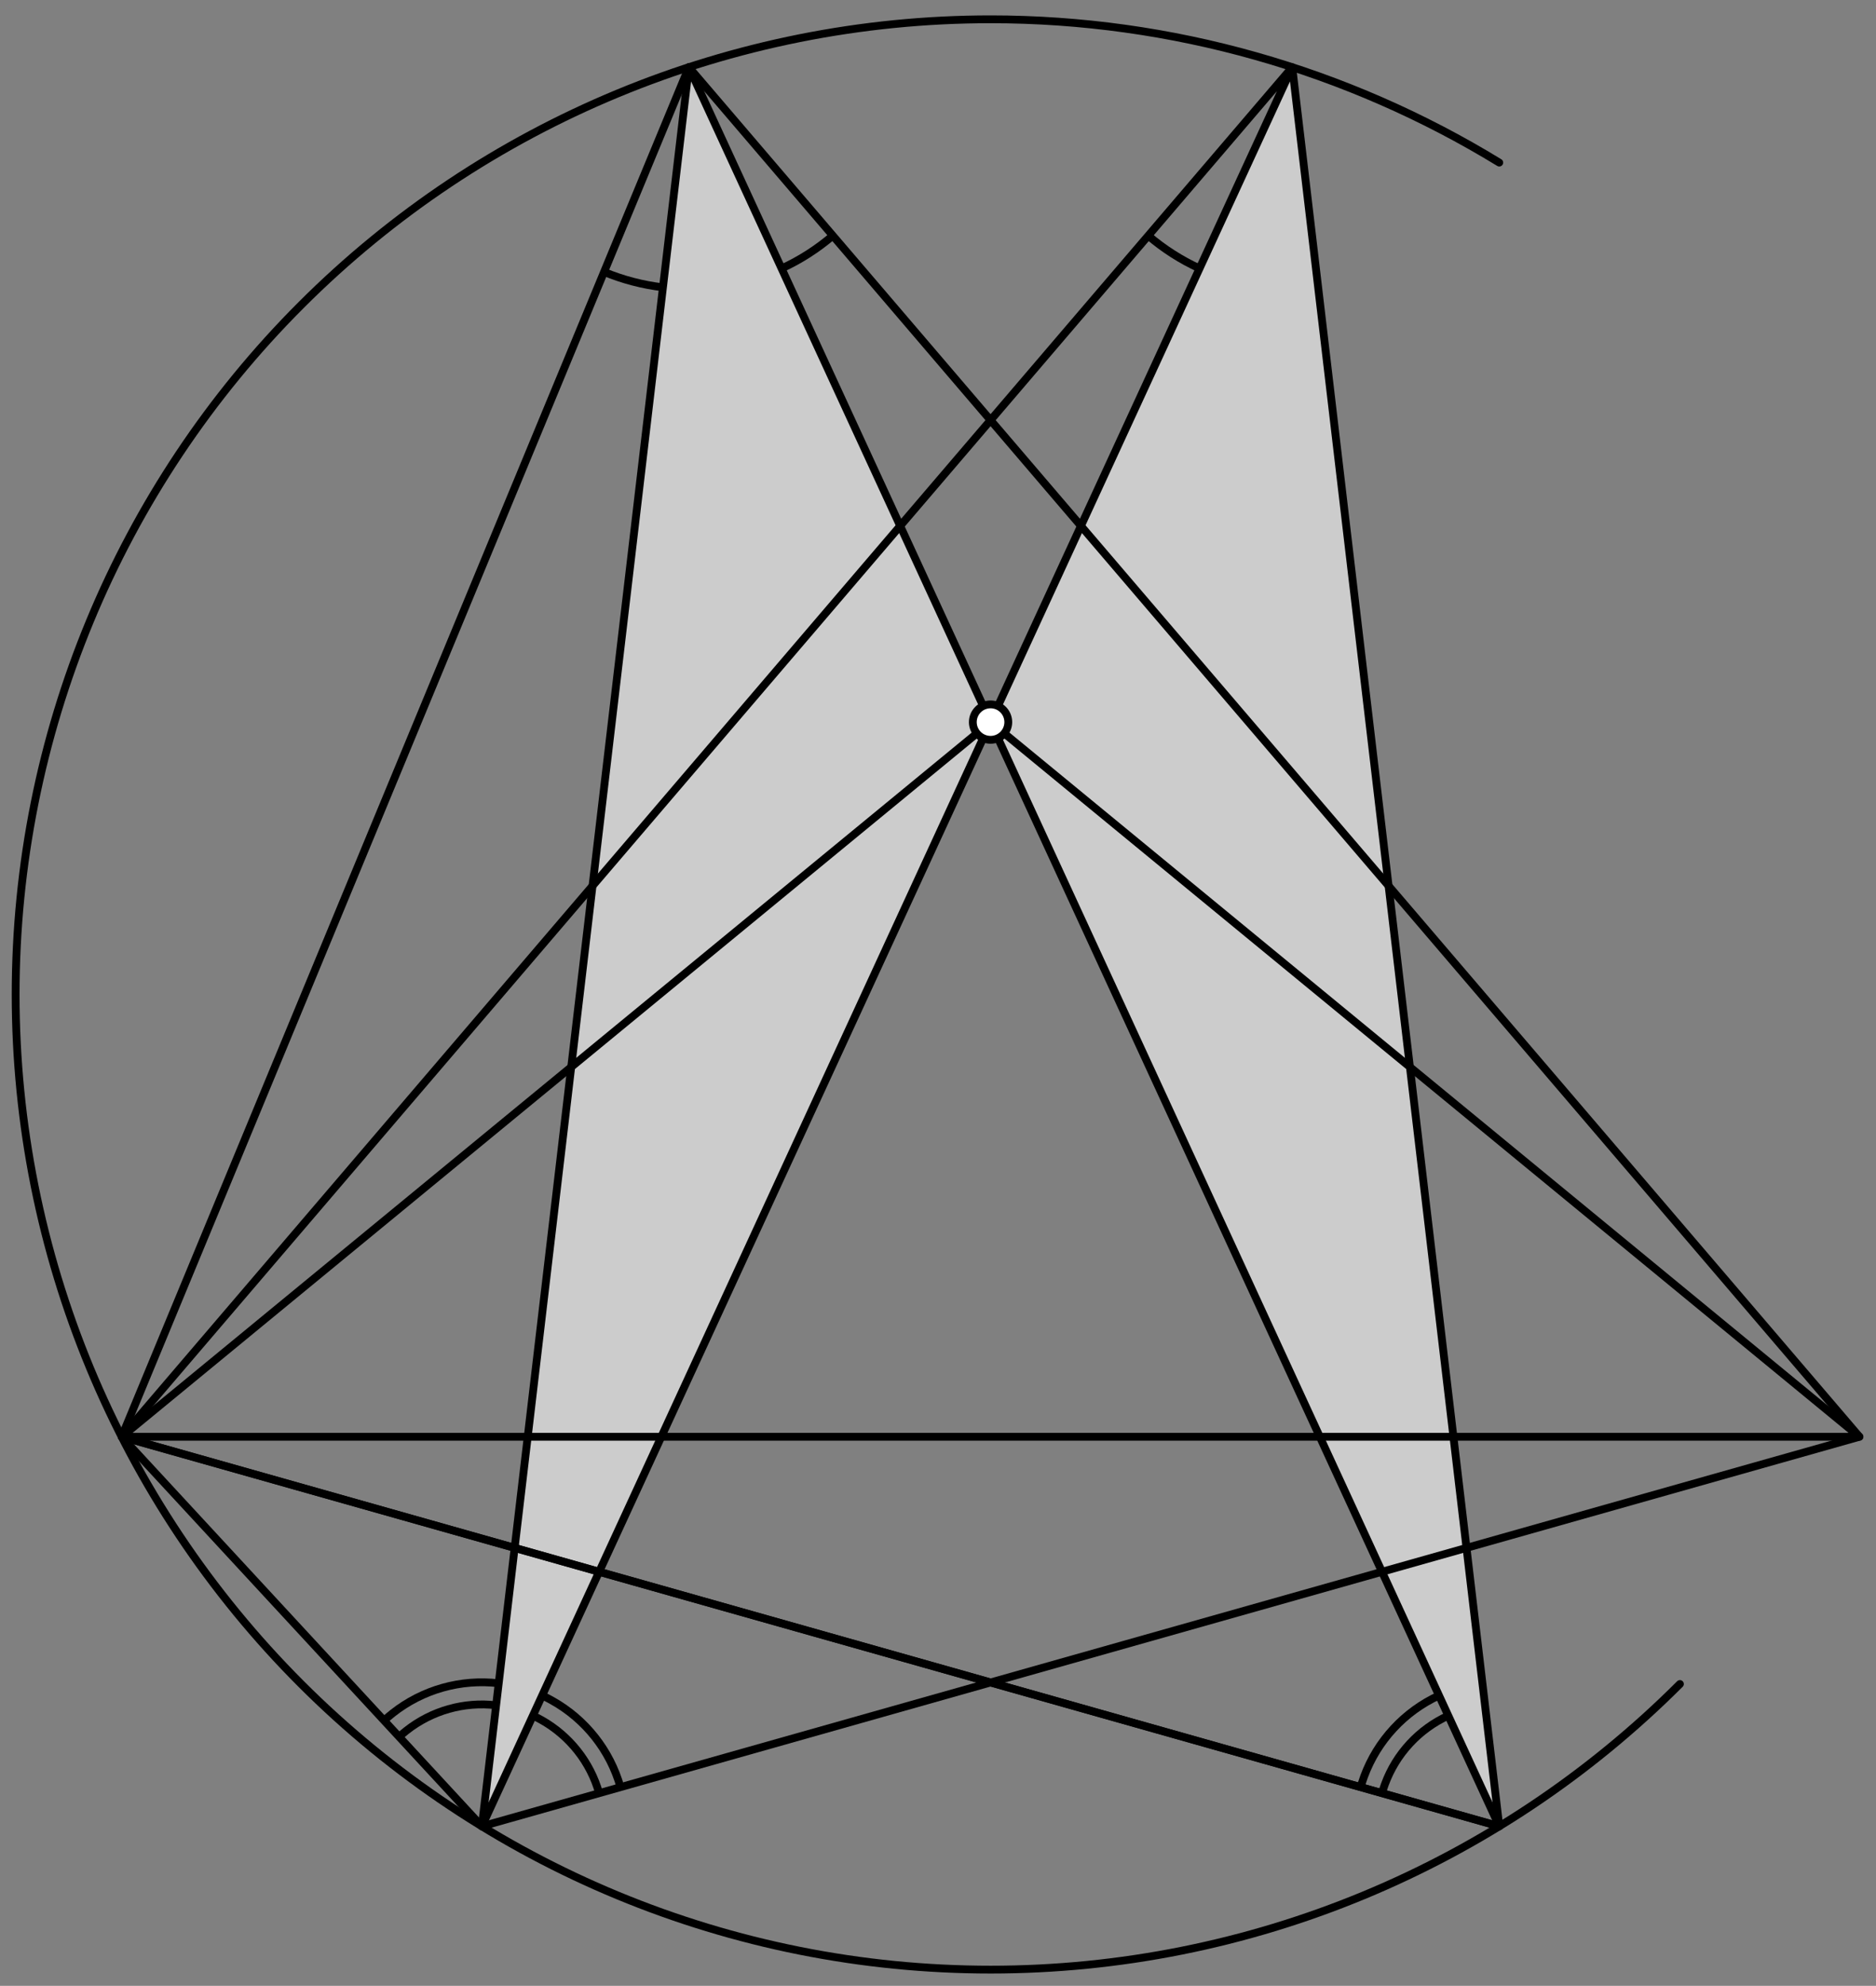 <?xml version='1.0' encoding='UTF-8'?>
<!-- This file was generated by dvisvgm 3.1.1 -->
<svg version='1.1' xmlns='http://www.w3.org/2000/svg' xmlns:xlink='http://www.w3.org/1999/xlink' width='120pt' height='127pt' viewBox='0 -127 120 127'>
<rect x="0" y="-127" width="120" height="127" fill="#808080" stroke="none"/>
<g id='page1'>
<g transform='matrix(1 0 0 -1 0 0)'>
<path d='M30.824 10.203L63.363 80.82L44.063 122.703Z' fill='#ccc'/>
<path d='M95.902 10.203L82.66 122.703L63.363 80.82Z' fill='#ccc'/>
<path d='M95.902 116.602C86.184 122.543 74.941 125.766 63.363 125.766C46.82 125.766 30.961 119.191 19.266 107.496C7.57 95.805 1 79.941 1 63.402C1 46.863 7.57 31 19.266 19.305C30.961 7.613 46.82 1.039 63.363 1.039C79.902 1.039 95.762 7.613 107.457 19.305' stroke='#000' fill='none' stroke-width='.5' stroke-miterlimit='10' stroke-linecap='round' stroke-linejoin='round'/>
<path d='M7.785 35.117L30.824 10.203L118.941 35.117L44.063 122.703Z' stroke='#000' fill='none' stroke-width='.5' stroke-miterlimit='10' stroke-linecap='round' stroke-linejoin='round'/>
<path d='M30.824 10.203L44.063 122.703' stroke='#000' fill='none' stroke-width='.5' stroke-miterlimit='10' stroke-linecap='round' stroke-linejoin='round'/>
<path d='M7.785 35.117H118.941L63.363 80.82Z' stroke='#000' fill='none' stroke-width='.5' stroke-miterlimit='10' stroke-linecap='round' stroke-linejoin='round'/>
<path d='M30.824 10.203L82.66 122.703L7.785 35.117L95.902 10.203L82.66 122.703' stroke='#000' fill='none' stroke-width='.5' stroke-miterlimit='10' stroke-linecap='round' stroke-linejoin='round'/>
<path d='M44.063 122.703L95.902 10.203L7.785 35.117' stroke='#000' fill='none' stroke-width='.5' stroke-miterlimit='10' stroke-linecap='round' stroke-linejoin='round'/>
<path d='M38.641 109.609C39.856 109.105 41.121 108.777 42.406 108.625' stroke='#000' fill='none' stroke-width='.5' stroke-miterlimit='10' stroke-linejoin='bevel'/>
<path d='M73.449 111.93C74.449 111.074 75.555 110.371 76.73 109.832' stroke='#000' fill='none' stroke-width='.5' stroke-miterlimit='10' stroke-linejoin='bevel'/>
<path d='M49.996 109.832C51.191 110.379 52.289 111.09 53.273 111.93' stroke='#000' fill='none' stroke-width='.5' stroke-miterlimit='10' stroke-linejoin='bevel'/>
<path d='M38.324 12.324C37.762 14.313 36.43 15.996 34.625 17.008C34.449 17.106 34.27 17.199 34.086 17.281' stroke='#000' fill='none' stroke-width='.5' stroke-miterlimit='10' stroke-linejoin='bevel'/>
<path d='M39.688 12.711C39.023 15.063 37.449 17.051 35.32 18.242C35.109 18.363 34.895 18.469 34.68 18.57' stroke='#000' fill='none' stroke-width='.5' stroke-miterlimit='10' stroke-linejoin='bevel'/>
<path d='M31.734 17.945C29.68 18.188 27.617 17.602 25.992 16.32C25.832 16.195 25.68 16.063 25.531 15.926' stroke='#000' fill='none' stroke-width='.5' stroke-miterlimit='10' stroke-linejoin='bevel'/>
<path d='M31.898 19.352C29.473 19.637 27.031 18.949 25.113 17.434C24.926 17.285 24.742 17.129 24.566 16.969' stroke='#000' fill='none' stroke-width='.5' stroke-miterlimit='10' stroke-linejoin='bevel'/>
<path d='M92.641 17.281C90.762 16.418 89.305 14.844 88.59 12.902C88.519 12.711 88.457 12.52 88.402 12.324' stroke='#000' fill='none' stroke-width='.5' stroke-miterlimit='10' stroke-linejoin='bevel'/>
<path d='M92.047 18.57C89.828 17.547 88.105 15.684 87.258 13.395C87.176 13.168 87.102 12.941 87.035 12.711' stroke='#000' fill='none' stroke-width='.5' stroke-miterlimit='10' stroke-linejoin='bevel'/>
<path d='M64.496 80.82C64.496 81.121 64.375 81.41 64.164 81.621C63.949 81.836 63.664 81.953 63.363 81.953S62.773 81.836 62.559 81.621C62.348 81.41 62.227 81.121 62.227 80.82S62.348 80.23 62.559 80.019C62.773 79.805 63.063 79.687 63.363 79.687S63.949 79.805 64.164 80.019C64.375 80.23 64.496 80.519 64.496 80.82Z' fill='#fff'/>
<path d='M64.496 80.82C64.496 81.121 64.375 81.41 64.164 81.621C63.949 81.836 63.664 81.953 63.363 81.953S62.773 81.836 62.559 81.621C62.348 81.41 62.227 81.121 62.227 80.82S62.348 80.23 62.559 80.019C62.773 79.805 63.063 79.687 63.363 79.687S63.949 79.805 64.164 80.019C64.375 80.23 64.496 80.519 64.496 80.82Z' stroke='#000' fill='none' stroke-width='.5' stroke-miterlimit='10' stroke-linejoin='bevel'/>
</g>
</g>
</svg>